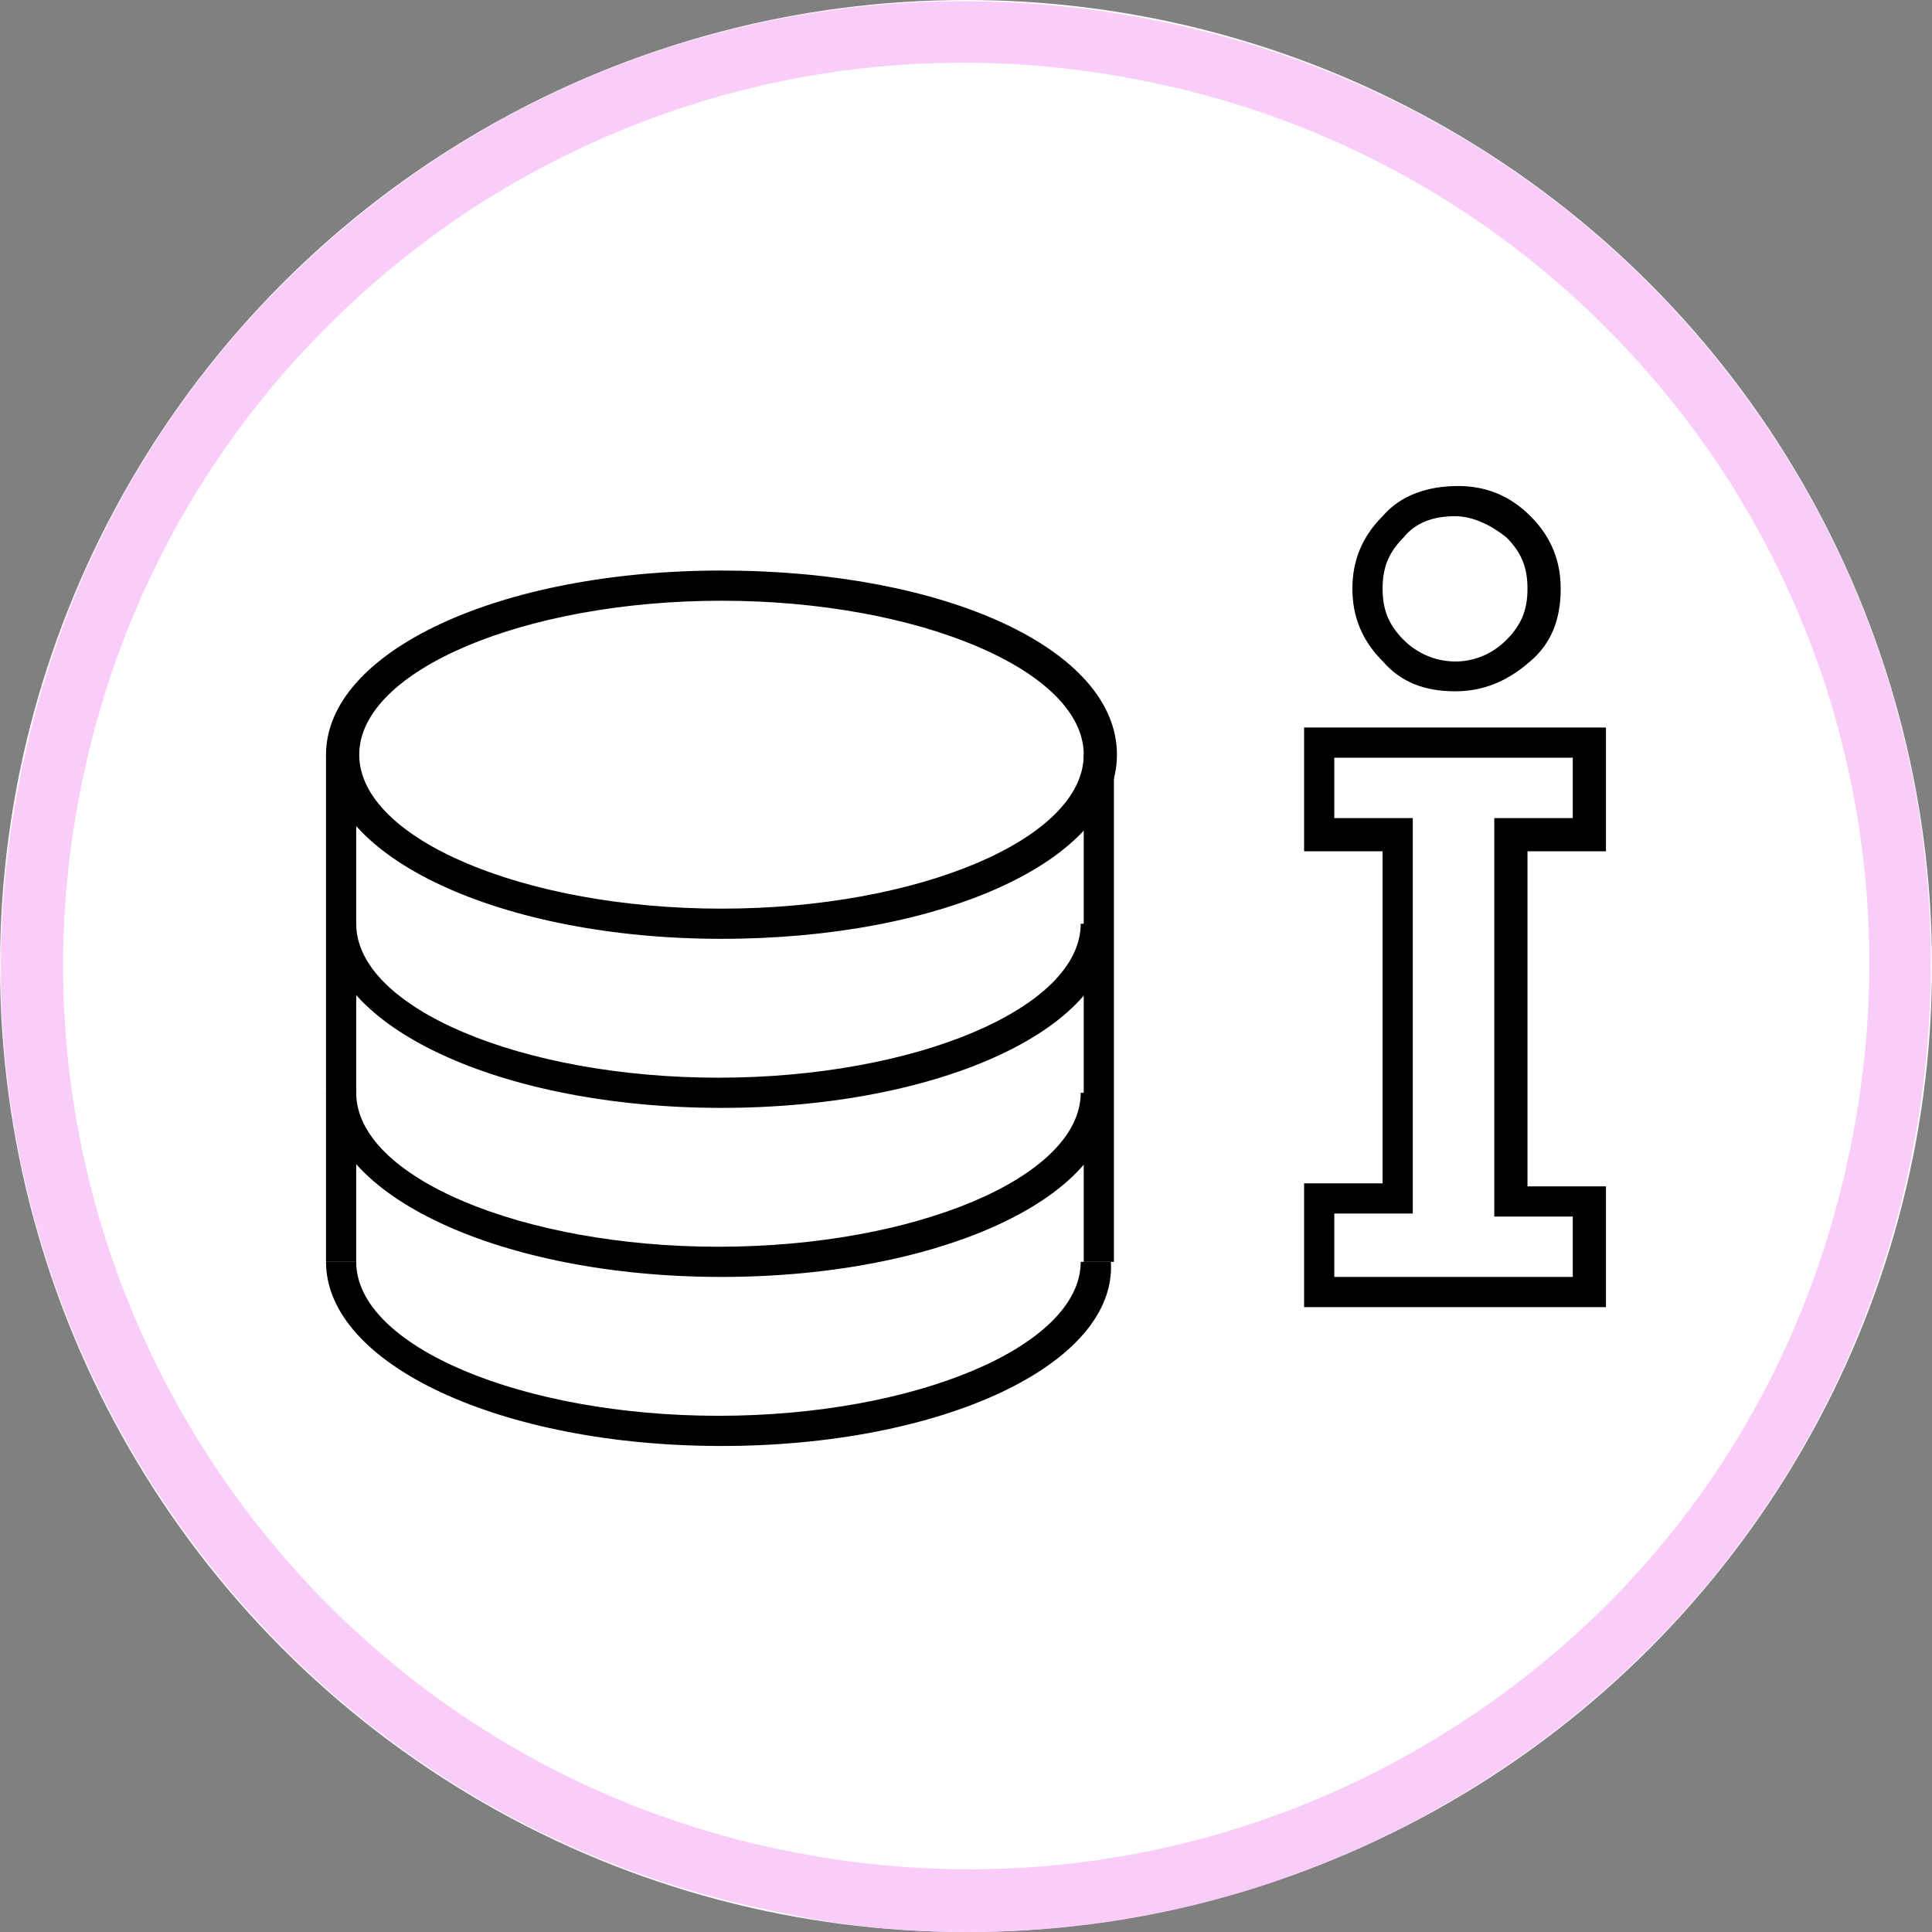 <?xml version="1.0" encoding="utf-8"?>
<!-- Generator: Adobe Illustrator 25.4.1, SVG Export Plug-In . SVG Version: 6.00 Build 0)  -->
<svg version="1.1" id="Layer_1" xmlns="http://www.w3.org/2000/svg" xmlns:xlink="http://www.w3.org/1999/xlink" x="0px" y="0px"
	 viewBox="0 0 64 64" style="enable-background:new 0 0 64 64;" xml:space="preserve">
<rect x="0" y="0" width="64" height="64" fill="#808080" stroke="none"/>
<style type="text/css">
	.st0{fill:#FFFFFF;}
	.st1{fill:#FACCFA;}
</style>
<circle class="st0" cx="32" cy="32" r="32"/>
<g>
	<g>
		<g>
			<g>
				<path d="M53.2,43.3h-10v-4.1h2.6V28.2h-2.6v-4.1h10v4.1h-2.6v11.1h2.6V43.3z M44.2,42.3h7.9v-2h-2.6V27.1h2.6v-2h-7.9v2h2.6
					v13.1h-2.6V42.3z"/>
			</g>
			<g>
				<path d="M48.2,22.9c-1,0-1.8-0.3-2.4-1c-0.7-0.7-1-1.5-1-2.4c0-0.9,0.3-1.7,1-2.4c0.6-0.7,1.5-1,2.5-1c0.9,0,1.7,0.3,2.4,1
					c0.7,0.7,1,1.5,1,2.4c0,1-0.3,1.8-1,2.4C49.9,22.6,49.1,22.9,48.2,22.9z M48.2,17.1c-0.7,0-1.3,0.2-1.7,0.7
					c-0.5,0.5-0.7,1-0.7,1.7c0,0.7,0.2,1.2,0.7,1.7c0.9,0.9,2.4,1,3.4,0c0.5-0.5,0.7-1,0.7-1.7c0-0.7-0.2-1.2-0.7-1.7
					C49.4,17.4,48.8,17.1,48.2,17.1z"/>
			</g>
		</g>
		<g>
			<g>
				<rect x="10.8" y="25" width="1" height="16.8"/>
			</g>
			<g>
				<path d="M23.9,47.9c-7.3,0-13.1-2.7-13.1-6.1h1c0,2.8,5.5,5.1,12,5.1s12-2.3,12-5.1h1C37,45.2,31.2,47.9,23.9,47.9z"/>
			</g>
			<g>
				<path d="M23.9,42.3c-7.3,0-13.1-2.7-13.1-6.1h1c0,2.8,5.5,5.1,12,5.1s12-2.3,12-5.1h1C37,39.6,31.2,42.3,23.9,42.3z"/>
			</g>
			<g>
				<path d="M23.9,36.7c-7.3,0-13.1-2.7-13.1-6.1h1c0,2.8,5.5,5.1,12,5.1s12-2.3,12-5.1h1C37,34,31.2,36.7,23.9,36.7z"/>
			</g>
			<g>
				<path d="M23.9,31.1c-7.3,0-13.1-2.7-13.1-6.1s5.7-6.1,13.1-6.1S37,21.5,37,25S31.2,31.1,23.9,31.1z M23.9,19.9
					c-6.5,0-12,2.3-12,5.1s5.5,5.1,12,5.1s12-2.3,12-5.1S30.4,19.9,23.9,19.9z"/>
			</g>
			<g>
				<rect x="35.9" y="25" width="1" height="16.8"/>
			</g>
		</g>
	</g>
	<g>
		<path class="st1" d="M32.1,64c-2.2,0-4.3-0.2-6.5-0.7C8.3,59.8-2.9,42.8,0.7,25.6l0,0C2.4,17.2,7.3,10,14.4,5.3
			c7.1-4.7,15.7-6.3,24-4.6C46.8,2.4,54,7.3,58.7,14.4c4.7,7.1,6.3,15.7,4.6,24c-1.7,8.4-6.6,15.6-13.7,20.3
			C44.3,62.2,38.3,64,32.1,64z M2.7,26C-0.6,42.1,9.8,58,26,61.3c7.8,1.6,15.8,0.1,22.5-4.3c6.7-4.4,11.2-11.1,12.8-19
			c1.6-7.8,0.1-15.8-4.3-22.5C52.6,8.9,45.9,4.3,38,2.7C30.2,1.1,22.2,2.6,15.5,7C8.9,11.4,4.3,18.1,2.7,26L2.7,26z"/>
	</g>
</g>
</svg>
